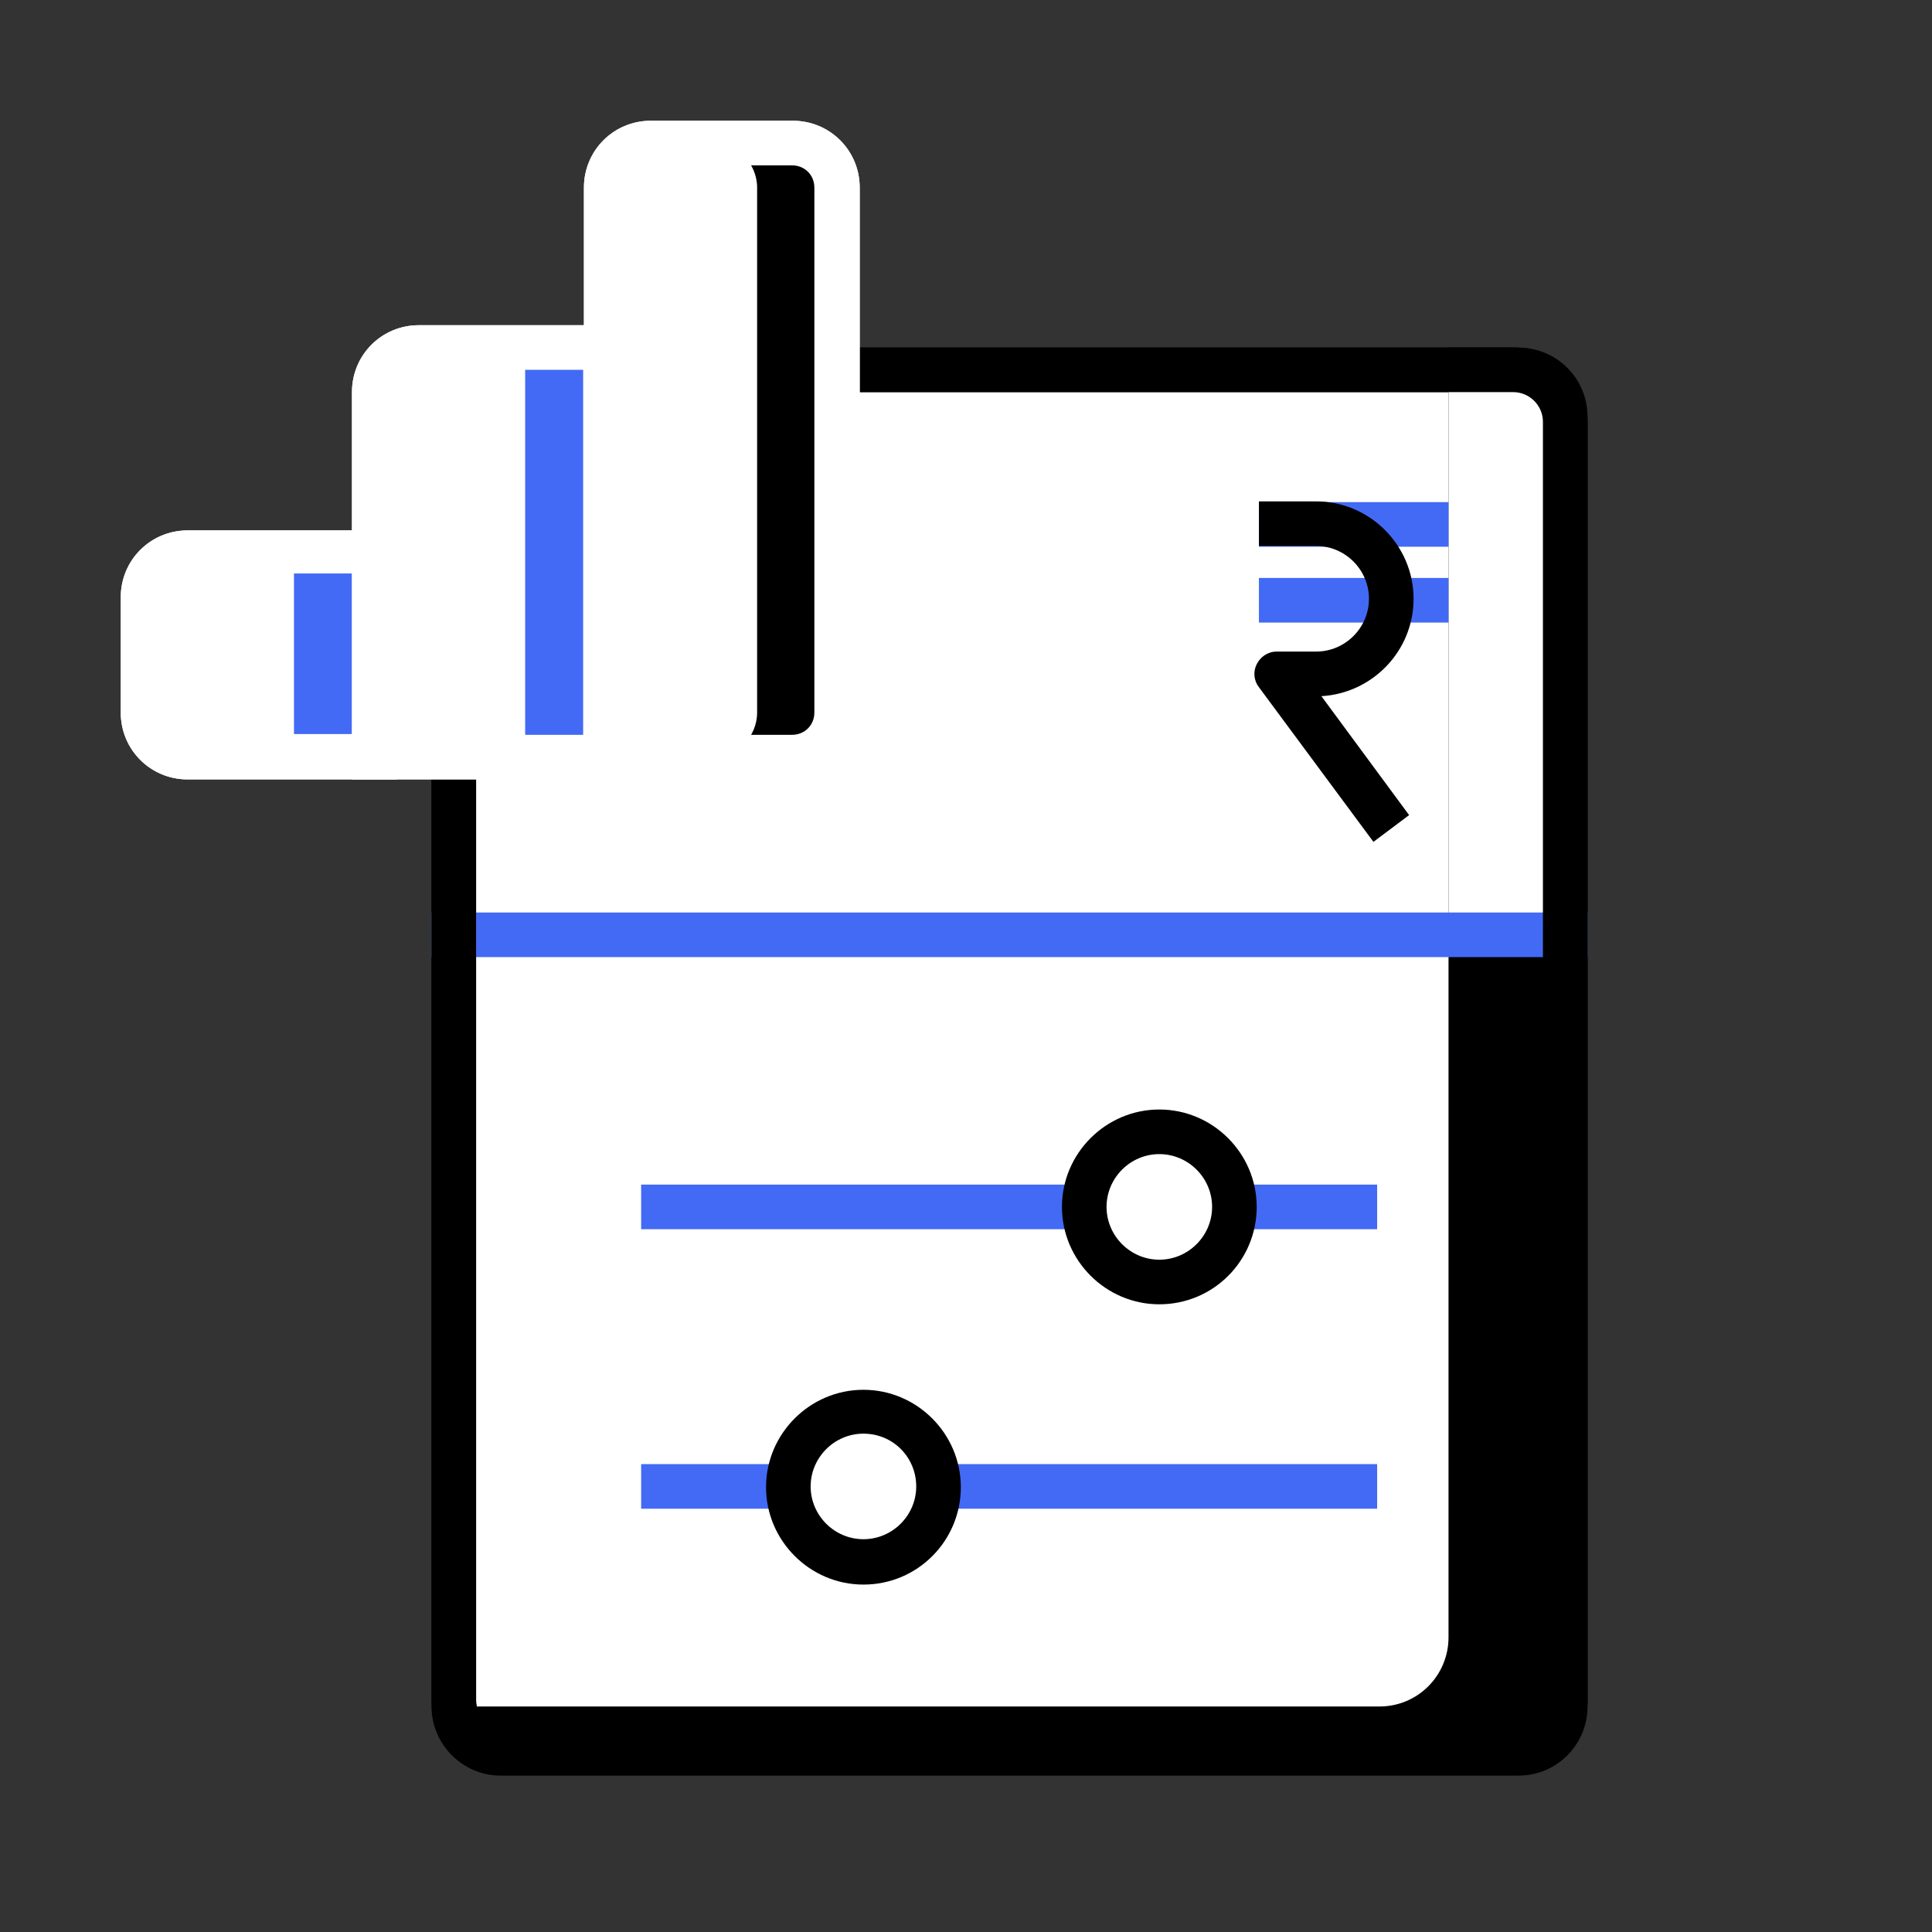 <svg width="68" height="68" viewBox="0 0 68 68" fill="none" xmlns="http://www.w3.org/2000/svg">
<rect x="0" y="0" width="68" height="68" fill="#333333" stroke="none"/>
<g clip-path="url(#clip0_106_34)">
<mask id="mask0_106_34" style="mask-type:luminance" maskUnits="userSpaceOnUse" x="0" y="0" width="68" height="68">
<path d="M68 0H0V68H68V0Z" fill="white"/>
</mask>
<g mask="url(#mask0_106_34)">
<path d="M17.804 61.711C16.784 61.711 15.972 60.9 15.972 59.88V14.847C15.972 13.827 16.784 13.016 17.804 13.016H53.259C54.28 13.016 55.091 13.827 55.091 14.847V59.853C55.091 60.874 54.28 61.685 53.259 61.685H17.804V61.711Z" fill="white"/>
<path d="M53.259 13.801C53.835 13.801 54.306 14.272 54.306 14.847V59.853C54.306 60.429 53.835 60.9 53.259 60.9H17.804C17.228 60.9 16.757 60.429 16.757 59.853V14.847C16.757 14.272 17.228 13.801 17.804 13.801H53.259ZM53.259 12.231H17.804C16.365 12.231 15.188 13.408 15.188 14.847V59.853C15.188 61.293 16.365 62.47 17.804 62.47H53.259C54.699 62.47 55.876 61.293 55.876 59.853V14.847C55.876 13.408 54.699 12.231 53.259 12.231Z" fill="black"/>
<path d="M55.876 14.664V60.063C55.876 61.397 54.803 62.496 53.443 62.496H17.621C16.286 62.496 15.188 61.397 15.188 60.063H48.55C49.91 60.063 50.983 58.964 50.983 57.629V12.231H53.416C54.803 12.231 55.876 13.33 55.876 14.664Z" fill="black"/>
<path d="M54.961 13.958V32.798H50.983V12.754H53.757C54.437 12.754 54.961 13.304 54.961 13.958Z" fill="white"/>
<path d="M55.876 32.117H15.188V33.687H55.876V32.117Z" fill="#436AF5"/>
<path d="M53.259 13.801C53.835 13.801 54.306 14.272 54.306 14.847V59.853C54.306 60.429 53.835 60.9 53.259 60.9H17.804C17.228 60.9 16.757 60.429 16.757 59.853V14.847C16.757 14.272 17.228 13.801 17.804 13.801H53.259ZM53.259 12.231H17.804C16.365 12.231 15.188 13.408 15.188 14.847V59.853C15.188 61.293 16.365 62.47 17.804 62.47H53.259C54.699 62.47 55.876 61.293 55.876 59.853V14.847C55.876 13.408 54.699 12.231 53.259 12.231Z" fill="black"/>
<path d="M48.471 41.694H22.566V43.264H48.471V41.694Z" fill="#436AF5"/>
<path d="M48.471 51.532H22.566V53.102H48.471V51.532Z" fill="#436AF5"/>
<path d="M40.804 45.122C42.264 45.122 43.447 43.938 43.447 42.479C43.447 41.019 42.264 39.836 40.804 39.836C39.345 39.836 38.162 41.019 38.162 42.479C38.162 43.938 39.345 45.122 40.804 45.122Z" fill="white"/>
<path d="M40.804 45.907C38.92 45.907 37.377 44.363 37.377 42.479C37.377 40.595 38.92 39.051 40.804 39.051C42.688 39.051 44.232 40.595 44.232 42.479C44.232 44.363 42.715 45.907 40.804 45.907ZM40.804 40.621C39.784 40.621 38.947 41.458 38.947 42.479C38.947 43.499 39.784 44.337 40.804 44.337C41.825 44.337 42.662 43.499 42.662 42.479C42.662 41.458 41.825 40.621 40.804 40.621Z" fill="black"/>
<path d="M30.39 54.986C31.85 54.986 33.033 53.803 33.033 52.344C33.033 50.884 31.85 49.701 30.39 49.701C28.93 49.701 27.747 50.884 27.747 52.344C27.747 53.803 28.93 54.986 30.39 54.986Z" fill="white"/>
<path d="M30.39 55.772C28.506 55.772 26.962 54.228 26.962 52.344C26.962 50.46 28.506 48.916 30.39 48.916C32.274 48.916 33.818 50.46 33.818 52.344C33.818 54.228 32.3 55.772 30.39 55.772ZM30.39 50.46C29.37 50.46 28.532 51.297 28.532 52.318C28.532 53.338 29.37 54.175 30.39 54.175C31.411 54.175 32.248 53.338 32.248 52.318C32.248 51.297 31.437 50.46 30.39 50.46Z" fill="black"/>
<path d="M50.983 17.673H44.31V19.243H50.983V17.673Z" fill="#436AF5"/>
<path d="M50.983 20.342H44.31V21.912H50.983V20.342Z" fill="#436AF5"/>
<path d="M48.34 29.631L44.311 24.189C44.127 23.953 44.101 23.639 44.232 23.378C44.363 23.116 44.625 22.933 44.939 22.933H46.325C47.346 22.933 48.183 22.096 48.183 21.075C48.183 20.055 47.346 19.217 46.325 19.217H44.311V17.647H46.325C48.209 17.647 49.753 19.191 49.753 21.075C49.753 22.907 48.314 24.398 46.509 24.503L49.596 28.689L48.34 29.631Z" fill="black"/>
<path d="M21.31 26.648H27.878C28.741 26.648 29.448 25.942 29.448 25.078V6.605C29.448 5.741 28.741 5.035 27.878 5.035H22.88C22.017 5.035 21.31 5.741 21.31 6.605V26.648Z" fill="white"/>
<path d="M27.904 27.433H20.552V6.605C20.552 5.297 21.598 4.25 22.906 4.25H27.904C29.212 4.25 30.259 5.297 30.259 6.605V25.078C30.259 26.387 29.186 27.433 27.904 27.433ZM22.095 25.863H27.878C28.323 25.863 28.663 25.523 28.663 25.078V6.605C28.663 6.16 28.323 5.82 27.878 5.82H22.88C22.435 5.82 22.095 6.16 22.095 6.605V25.863Z" fill="white"/>
<path d="M13.173 26.648H21.31V12.231H14.742C13.879 12.231 13.173 12.937 13.173 13.801V26.648Z" fill="white"/>
<path d="M22.095 27.433H12.388V13.801C12.388 12.492 13.434 11.446 14.743 11.446H22.095V27.433ZM13.958 25.863H20.525V13.016H14.743C14.298 13.016 13.958 13.356 13.958 13.801V25.863Z" fill="white"/>
<path d="M6.605 26.648H13.173V19.453H6.605C5.741 19.453 5.035 20.159 5.035 21.023V25.078C5.035 25.942 5.741 26.648 6.605 26.648Z" fill="white"/>
<path d="M13.958 27.433H6.605C5.297 27.433 4.25 26.387 4.25 25.078V21.023C4.25 19.714 5.297 18.668 6.605 18.668H13.958V27.433ZM6.605 20.212C6.16 20.212 5.82 20.552 5.82 20.997V25.052C5.82 25.497 6.16 25.837 6.605 25.837H12.388V20.185H6.605V20.212Z" fill="white"/>
<path d="M29.474 6.605V25.078C29.474 25.942 28.768 26.648 27.904 26.648H25.078C25.942 26.648 26.648 25.942 26.648 25.078V6.605C26.648 5.742 25.942 5.035 25.078 5.035H27.904C28.768 5.035 29.474 5.742 29.474 6.605Z" fill="black"/>
<path d="M21.337 12.231H18.484V26.648H21.337V12.231Z" fill="#436AF5"/>
<path d="M13.199 19.453H10.347V26.648H13.199V19.453Z" fill="#436AF5"/>
<path d="M27.904 27.433H20.552V6.605C20.552 5.297 21.598 4.25 22.906 4.25H27.904C29.212 4.25 30.259 5.297 30.259 6.605V25.078C30.259 26.387 29.186 27.433 27.904 27.433ZM22.095 25.863H27.878C28.323 25.863 28.663 25.523 28.663 25.078V6.605C28.663 6.16 28.323 5.82 27.878 5.82H22.88C22.435 5.82 22.095 6.16 22.095 6.605V25.863Z" fill="white"/>
<path d="M22.095 27.433H12.388V13.801C12.388 12.492 13.434 11.446 14.743 11.446H22.095V27.433ZM13.958 25.863H20.525V13.016H14.743C14.298 13.016 13.958 13.356 13.958 13.801V25.863Z" fill="white"/>
<path d="M13.958 27.433H6.605C5.297 27.433 4.25 26.387 4.25 25.078V21.023C4.25 19.714 5.297 18.668 6.605 18.668H13.958V27.433ZM6.605 20.212C6.16 20.212 5.82 20.552 5.82 20.997V25.052C5.82 25.497 6.16 25.837 6.605 25.837H12.388V20.185H6.605V20.212Z" fill="white"/>
</g>
</g>
<defs>
<clipPath id="clip0_106_34">
<rect width="68" height="68" fill="white"/>
</clipPath>
</defs>
</svg>
